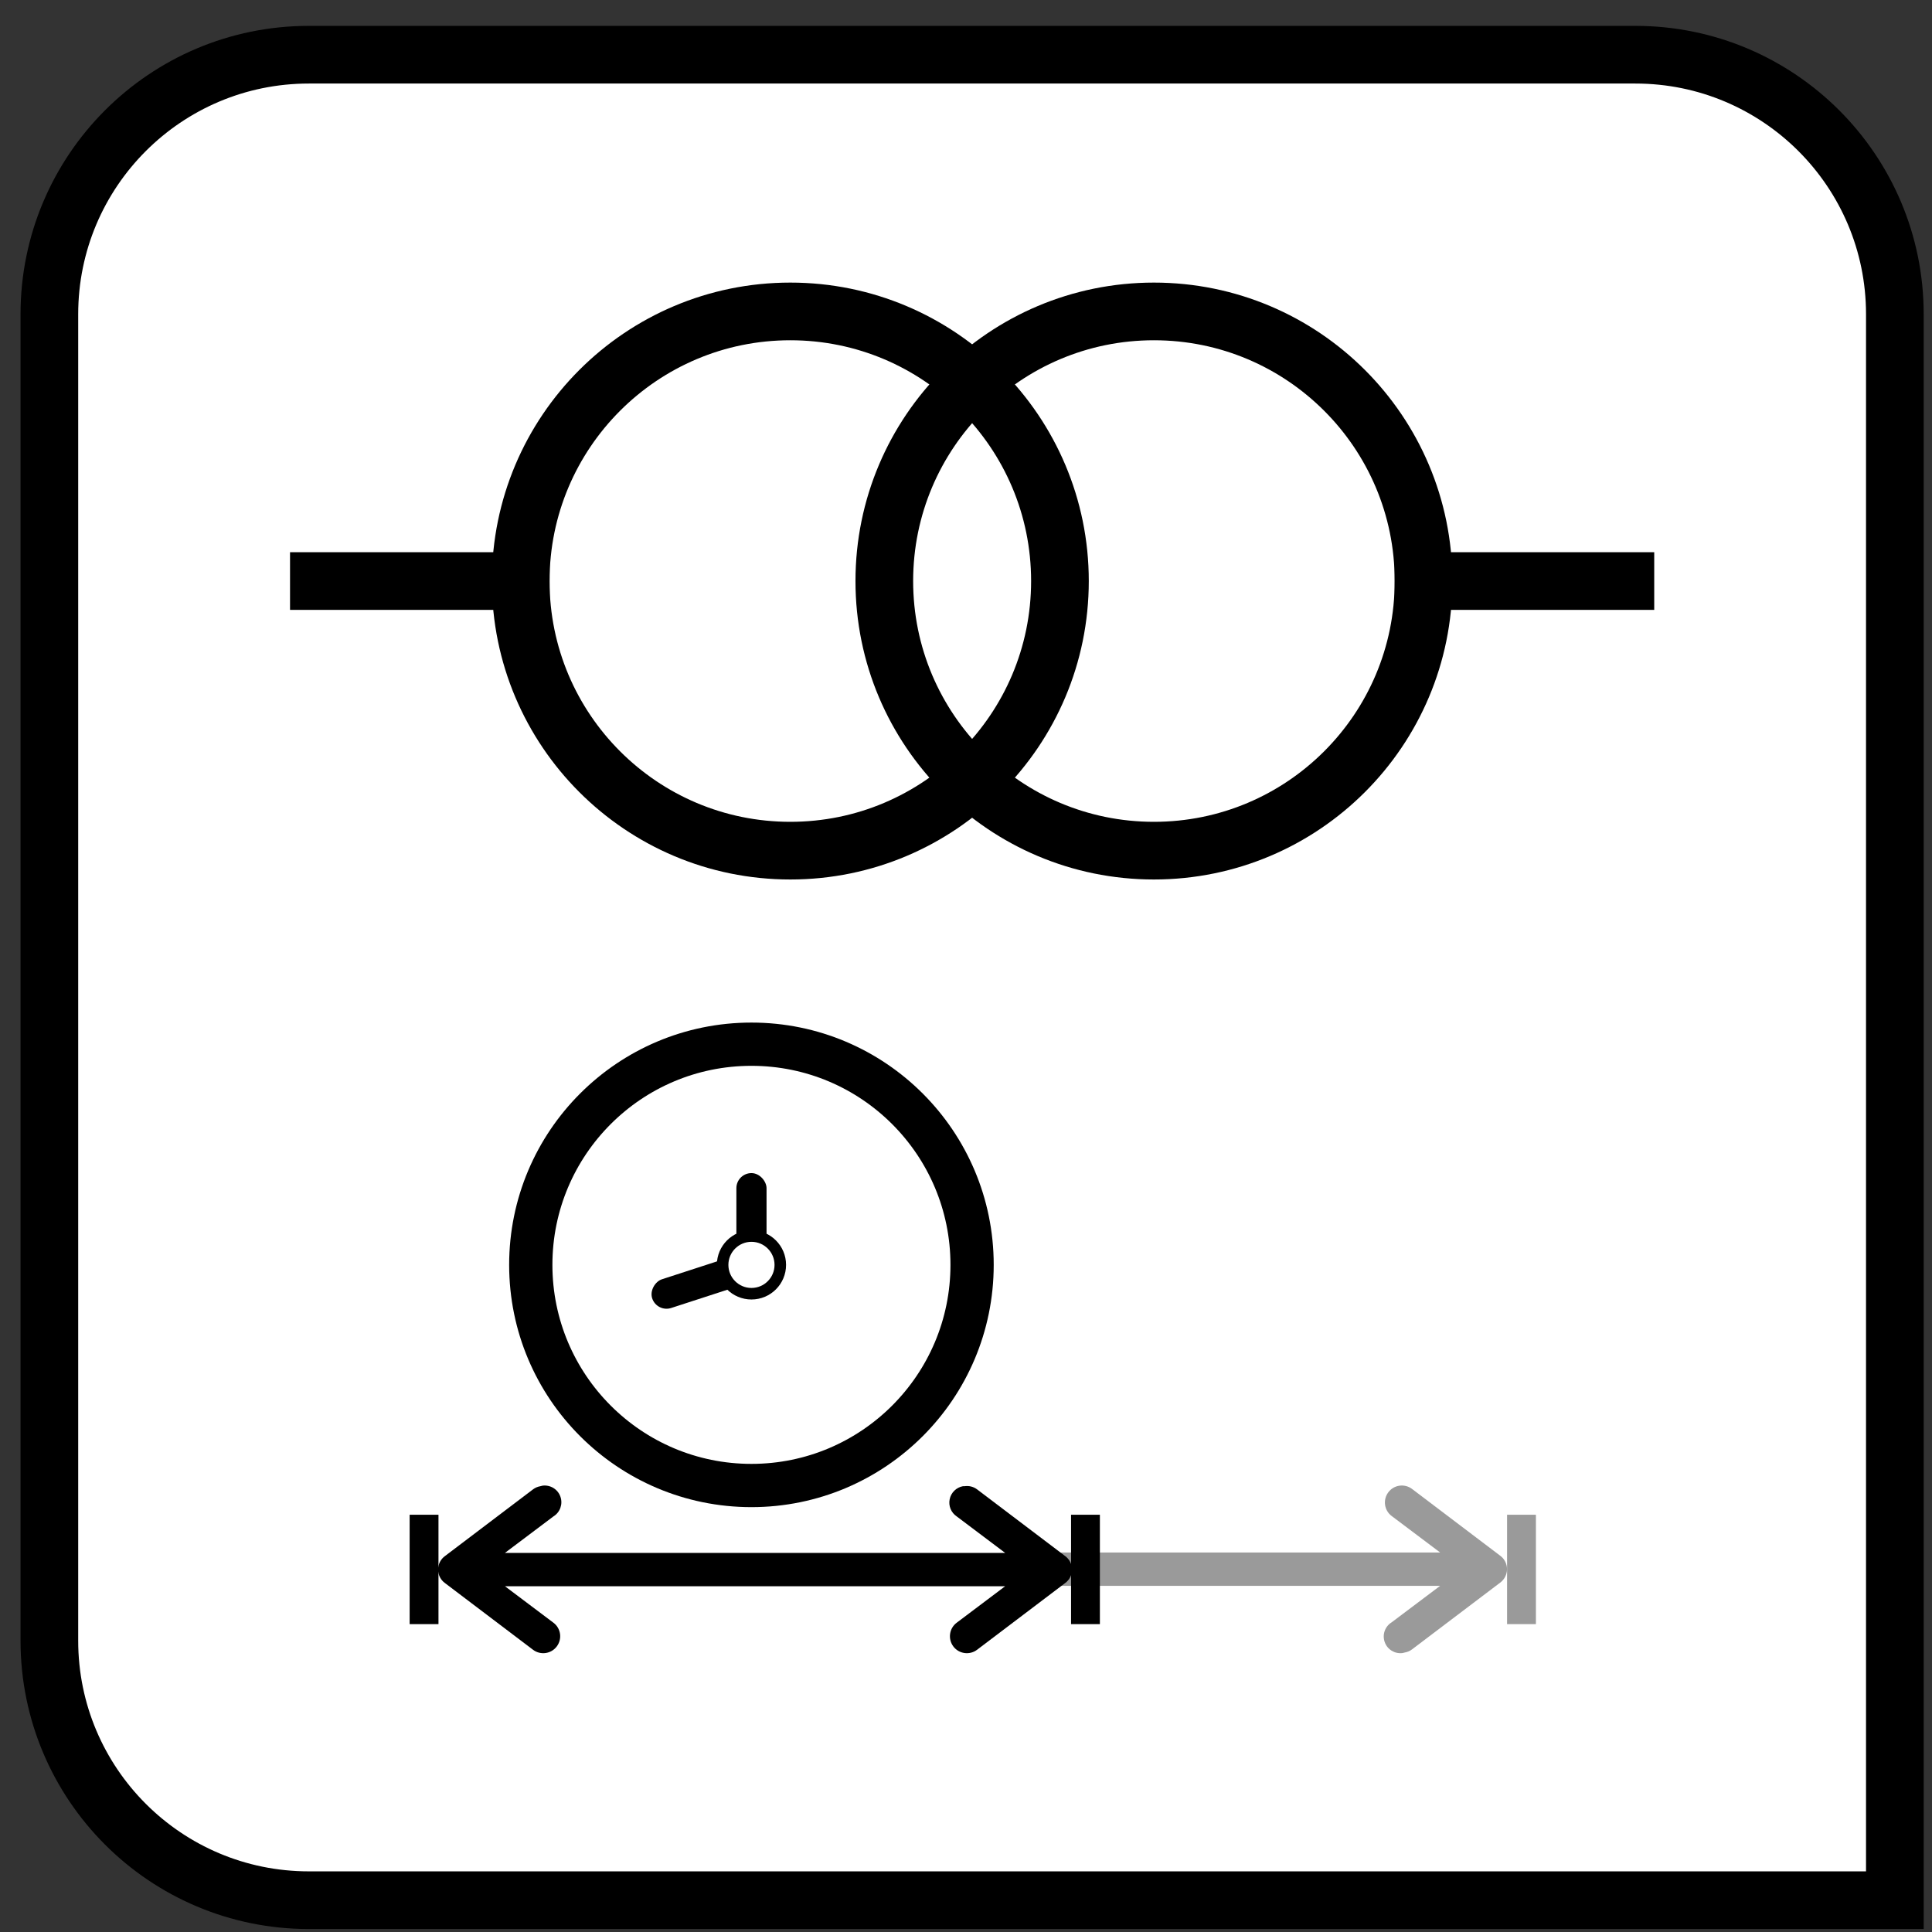 <?xml version="1.0" encoding="UTF-8"?>
<svg width="67px" height="67px" viewBox="0 0 67 67" version="1.1" xmlns="http://www.w3.org/2000/svg" xmlns:xlink="http://www.w3.org/1999/xlink">
    <rect x="0" y="0" width="67" height="67" fill="#333333" stroke="none"/>
    <title>tt_time_slice</title>
    <g id="All-Icons" stroke="none" stroke-width="1" fill="none" fill-rule="evenodd">
        <g id="tt_time_slice" transform="translate(0.712, 0.897)">
            <path d="M56,1 C58.485,1 60.735,2.007 62.364,3.636 C63.993,5.265 65,7.515 65,10 L65,10 L65,65 L10,65 C7.515,65 5.265,63.993 3.636,62.364 C2.007,60.735 1,58.485 1,56 L1,56 L1,10 C1,7.515 2.007,5.265 3.636,3.636 C5.265,2.007 7.515,1 10,1 L10,1 Z" id="rectangle" stroke="#000000" stroke-width="2" fill="#FFFFFF"></path>
            <g id="transformer" transform="translate(9.846, 9.903)" stroke="#000000" stroke-width="2">
                <circle id="Oval" cx="16.85" cy="9.35" r="9.35"></circle>
                <circle id="Oval" cx="29.459" cy="9.35" r="9.35"></circle>
                <line x1="38.809" y1="9.35" x2="45.809" y2="9.35" id="Line" stroke-linecap="square"></line>
                <line x1="0.5" y1="9.35" x2="7.5" y2="9.35" id="Line-2-Copy" stroke-linecap="square"></line>
            </g>
            <path d="M39.58,50.625 C39.851,50.589 40.111,50.747 40.201,51.004 C40.294,51.262 40.192,51.549 39.96,51.691 L39.96,51.691 L38.279,52.956 L51.55,52.956 L51.55,54.112 L38.279,54.112 L39.96,55.377 C40.22,55.571 40.271,55.94 40.077,56.199 C39.883,56.459 39.515,56.511 39.255,56.317 L39.255,56.317 L36.201,54.004 C36.05,53.896 35.96,53.719 35.96,53.534 C35.96,53.349 36.05,53.173 36.201,53.064 L36.201,53.064 L39.255,50.751 C39.33,50.695 39.415,50.659 39.508,50.643 C39.531,50.636 39.555,50.629 39.58,50.625 Z" id="arrow_right" fill="#9A9A9A" transform="translate(43.755, 53.527) rotate(-180) translate(-43.755, -53.527) "></path>
            <path d="M18.1,50.625 C18.076,50.629 18.051,50.636 18.028,50.643 C17.935,50.659 17.85,50.695 17.775,50.751 L14.721,53.064 C14.57,53.173 14.48,53.349 14.48,53.534 C14.48,53.719 14.57,53.896 14.721,54.004 L17.775,56.317 C18.035,56.511 18.403,56.459 18.597,56.199 C18.792,55.94 18.74,55.571 18.48,55.377 L16.799,54.112 L34.146,54.112 L32.466,55.377 C32.206,55.571 32.154,55.94 32.348,56.199 C32.542,56.459 32.911,56.511 33.17,56.317 L36.224,54.004 C36.375,53.896 36.466,53.719 36.466,53.534 C36.466,53.349 36.375,53.173 36.224,53.064 L33.17,50.751 C33.046,50.659 32.89,50.62 32.737,50.643 C32.719,50.643 32.7,50.643 32.682,50.643 C32.452,50.686 32.269,50.864 32.222,51.095 C32.174,51.325 32.271,51.56 32.466,51.691 L34.146,52.956 L16.799,52.956 L18.48,51.691 C18.712,51.549 18.814,51.262 18.722,51.004 C18.631,50.747 18.371,50.589 18.1,50.625 Z" id="arrow_left" fill="#000000" transform="translate(25.473, 53.527) rotate(-360) translate(-25.473, -53.527) "></path>
            <line x1="13.994" y1="52.133" x2="13.994" y2="54.926" id="Line" stroke="#000000" stroke-linecap="square"></line>
            <line x1="36.931" y1="52.133" x2="36.931" y2="54.926" id="Line" stroke="#000000" stroke-linecap="square"></line>
            <line x1="52.052" y1="52.133" x2="52.052" y2="54.926" id="Line-2-Copy-3" stroke="#9A9A9A" stroke-linecap="square"></line>
            <g id="clock" transform="translate(17.695, 35.315)">
                <circle id="Oval" stroke="#000000" stroke-width="1.5" cx="7.652" cy="7.652" r="7.652"></circle>
                <g id="clock_hands" transform="translate(4.048, 4.47)">
                    <rect id="Rectangle" fill="#000000" x="3.082" y="0" width="1.046" height="3" rx="0.523"></rect>
                    <rect id="Rectangle" fill="#000000" transform="translate(1.732, 3.832) rotate(-288) translate(-1.732, -3.832) " x="1.209" y="2.181" width="1.046" height="3.302" rx="0.523"></rect>
                    <circle id="Oval" stroke="#000000" stroke-width="0.4" fill="#FFFFFF" cx="3.605" cy="3.183" r="1"></circle>
                </g>
            </g>
        </g>
    </g>
</svg>